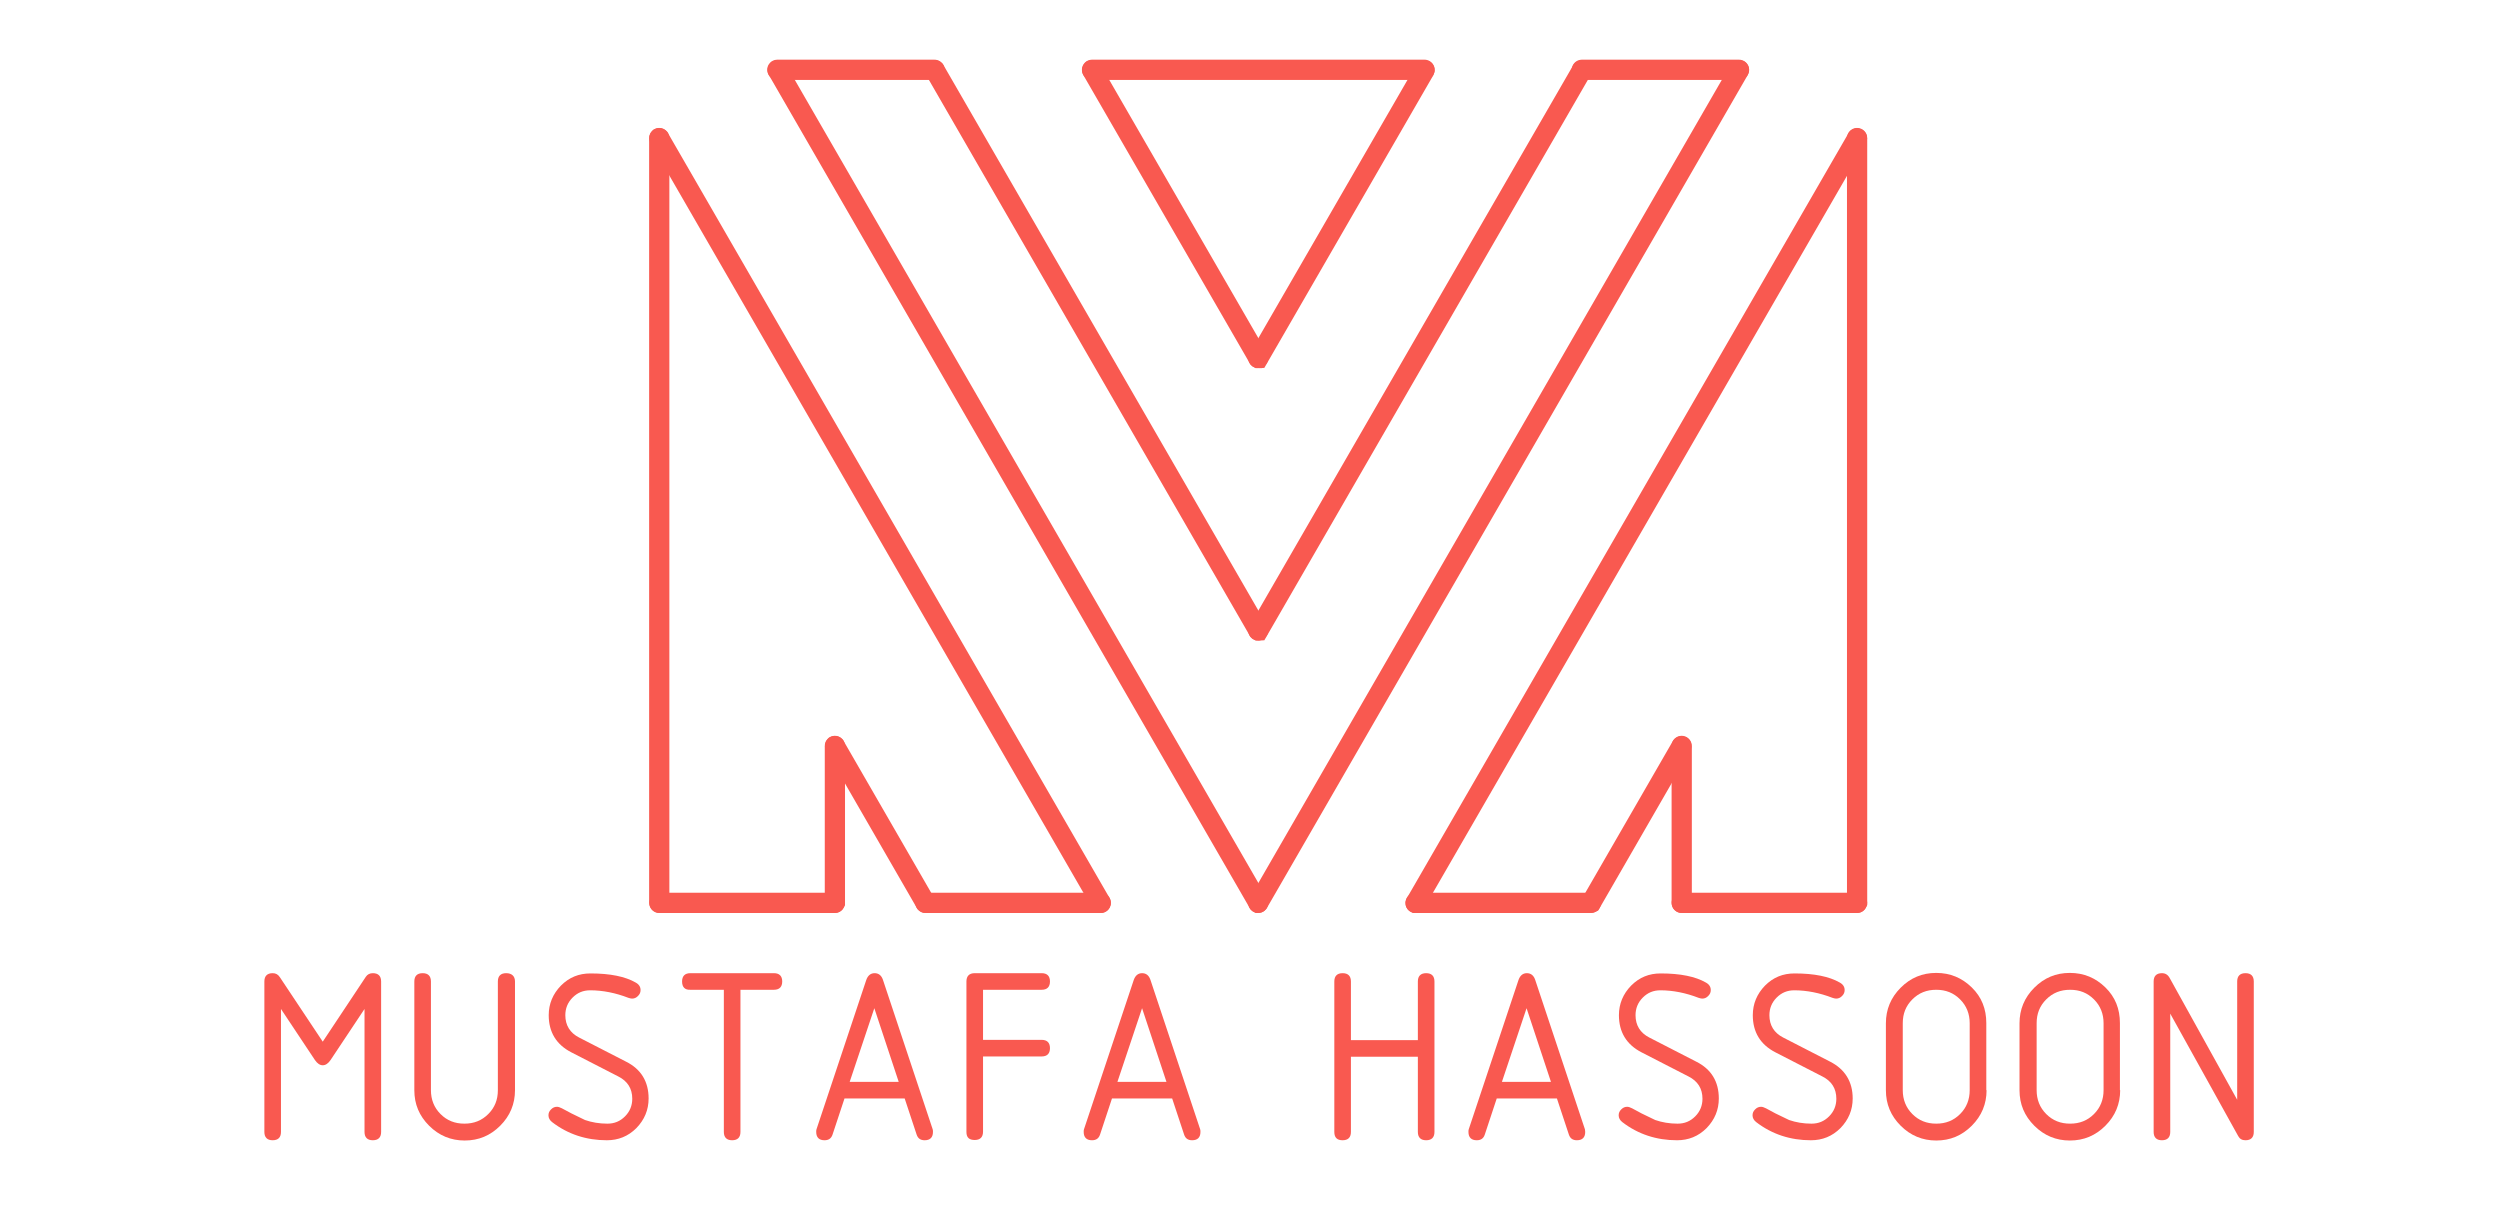 <?xml version="1.0" encoding="utf-8"?>
<!-- Generator: Adobe Illustrator 22.0.0, SVG Export Plug-In . SVG Version: 6.00 Build 0)  -->
<svg version="1.1" id="Layer_1" xmlns="http://www.w3.org/2000/svg" xmlns:xlink="http://www.w3.org/1999/xlink" x="0px" y="0px"
	 viewBox="0 0 963.6 464.3" style="enable-background:new 0 0 963.6 464.3;" xml:space="preserve">
<style type="text/css">
	.st0{fill:none;}
	.st1{fill:#F95950;}
	.st2{fill:#F95950;stroke:#F95950;stroke-width:7;stroke-miterlimit:10;}
</style>
<g>
	<rect x="59.8" y="375.1" class="st0" width="851" height="139.5"/>
	<path class="st1" d="M143.7,375.1c2.1,0,3.2,1.1,3.2,3.2v58c0,2.1-1.1,3.2-3.2,3.2s-3.2-1.1-3.2-3.2v-47.4l-13.1,19.7
		c-0.9,1.3-1.9,2-3,2c-1.1,0-2.1-0.7-3-2l-13.1-19.7v47.4c0,2.1-1.1,3.2-3.2,3.2s-3.2-1.1-3.2-3.2v-58c0-2.1,1.1-3.2,3.2-3.2
		c1.2,0,2.1,0.5,2.8,1.6l16.5,24.8l16.6-25C141.6,375.6,142.5,375.1,143.7,375.1z"/>
	<path class="st1" d="M198.5,378.3v41.9c0,5.3-1.9,9.9-5.7,13.7c-3.8,3.8-8.3,5.7-13.7,5.7c-5.3,0-9.9-1.9-13.7-5.7
		c-3.8-3.8-5.7-8.3-5.7-13.7v-41.9c0-2.1,1.1-3.2,3.2-3.2s3.2,1.1,3.2,3.2v41.9c0,3.6,1.2,6.7,3.7,9.2s5.5,3.7,9.2,3.7
		s6.7-1.2,9.2-3.7s3.7-5.5,3.7-9.2v-41.9c0-2.1,1.1-3.2,3.2-3.2S198.5,376.2,198.5,378.3z"/>
	<path class="st1" d="M250,423.4c0,4.4-1.6,8.2-4.7,11.4c-3.2,3.2-7,4.7-11.4,4.7c-7.9,0-15-2.3-21.1-7c-0.9-0.7-1.4-1.6-1.4-2.6
		c0-0.9,0.3-1.6,1-2.3s1.4-1,2.3-1c0.5,0,1.1,0.2,1.9,0.6c1.9,1.1,4.9,2.6,8.9,4.5c2.6,0.9,5.5,1.4,8.6,1.4c2.7,0,4.9-0.9,6.8-2.8
		c1.9-1.9,2.8-4.2,2.8-6.8c0-3.9-1.8-6.8-5.4-8.6l-18.1-9.3c-5.8-3-8.7-7.8-8.7-14.3c0-4.4,1.6-8.2,4.7-11.4
		c3.2-3.2,6.9-4.7,11.4-4.7c7.6,0,13.4,1.2,17.4,3.5c1.3,0.7,1.9,1.7,1.9,2.9c0,0.9-0.3,1.6-1,2.3s-1.4,1-2.3,1
		c-0.3,0-0.8-0.1-1.4-0.3c-4.9-1.9-9.9-2.9-14.7-2.9c-2.7,0-4.9,0.9-6.8,2.8c-1.9,1.9-2.8,4.2-2.8,6.8c0,3.9,1.8,6.8,5.3,8.6
		l18.1,9.3C247.1,412.1,250,416.9,250,423.4z"/>
	<path class="st1" d="M262.9,378.3c0-2.1,1.1-3.2,3.2-3.2h32.2c2.1,0,3.2,1.1,3.2,3.2s-1.1,3.2-3.2,3.2h-12.9v54.8
		c0,2.1-1.1,3.2-3.2,3.2s-3.2-1.1-3.2-3.2v-54.8h-12.9C264,381.6,262.9,380.5,262.9,378.3z"/>
	<path class="st1" d="M359.6,436.3c0,2.1-1.1,3.2-3.2,3.2c-1.6,0-2.6-0.7-3.1-2.2l-4.6-13.9h-23.2l-4.6,13.9
		c-0.5,1.5-1.5,2.2-3.1,2.2c-2.1,0-3.2-1.1-3.2-3.2c0-0.4,0-0.7,0.1-1l19.2-57.6c0.6-1.7,1.7-2.6,3.2-2.6s2.6,0.8,3.2,2.5l19.2,57.7
		C359.6,435.6,359.6,435.9,359.6,436.3z M337,388.6l-9.5,28.4h18.9L337,388.6z"/>
	<path class="st1" d="M372.5,436.3v-58c0-2.1,1.1-3.2,3.2-3.2h25.8c2.1,0,3.2,1.1,3.2,3.2s-1.1,3.2-3.2,3.2h-22.6v19.3h22.6
		c2.1,0,3.2,1.1,3.2,3.2s-1.1,3.2-3.2,3.2h-22.6v29c0,2.1-1.1,3.2-3.2,3.2S372.5,438.5,372.5,436.3z"/>
	<path class="st1" d="M462.7,436.3c0,2.1-1.1,3.2-3.2,3.2c-1.6,0-2.6-0.7-3.1-2.2l-4.6-13.9h-23.2l-4.6,13.9
		c-0.5,1.5-1.5,2.2-3.1,2.2c-2.1,0-3.2-1.1-3.2-3.2c0-0.4,0-0.7,0.1-1l19.2-57.6c0.6-1.7,1.7-2.6,3.2-2.6s2.6,0.8,3.2,2.5l19.2,57.7
		C462.7,435.6,462.7,435.9,462.7,436.3z M440.2,388.6l-9.5,28.4h18.9L440.2,388.6z"/>
	<path class="st1" d="M514.3,436.3v-58c0-2.1,1.1-3.2,3.2-3.2s3.2,1.1,3.2,3.2v22.6h25.8v-22.6c0-2.1,1.1-3.2,3.2-3.2
		s3.2,1.1,3.2,3.2v58c0,2.1-1.1,3.2-3.2,3.2s-3.2-1.1-3.2-3.2v-29h-25.8v29c0,2.1-1.1,3.2-3.2,3.2S514.3,438.5,514.3,436.3z"/>
	<path class="st1" d="M611,436.3c0,2.1-1.1,3.2-3.2,3.2c-1.6,0-2.6-0.7-3.1-2.2l-4.6-13.9h-23.2l-4.6,13.9c-0.5,1.5-1.5,2.2-3.1,2.2
		c-2.1,0-3.2-1.1-3.2-3.2c0-0.4,0-0.7,0.1-1l19.2-57.6c0.6-1.7,1.7-2.6,3.2-2.6s2.6,0.8,3.2,2.5l19.2,57.7
		C610.9,435.6,611,435.9,611,436.3z M588.4,388.6l-9.5,28.4h18.9L588.4,388.6z"/>
	<path class="st1" d="M662.5,423.4c0,4.4-1.6,8.2-4.7,11.4c-3.2,3.2-7,4.7-11.4,4.7c-7.9,0-15-2.3-21.1-7c-0.9-0.7-1.4-1.6-1.4-2.6
		c0-0.9,0.3-1.6,1-2.3s1.4-1,2.3-1c0.5,0,1.1,0.2,1.9,0.6c1.9,1.1,4.8,2.6,8.9,4.5c2.6,0.9,5.5,1.4,8.6,1.4c2.7,0,4.9-0.9,6.8-2.8
		c1.9-1.9,2.8-4.2,2.8-6.8c0-3.9-1.8-6.8-5.4-8.6l-18.1-9.3c-5.8-3-8.7-7.8-8.7-14.3c0-4.4,1.6-8.2,4.7-11.4
		c3.2-3.2,6.9-4.7,11.4-4.7c7.6,0,13.4,1.2,17.4,3.5c1.3,0.7,1.9,1.7,1.9,2.9c0,0.9-0.3,1.6-1,2.3s-1.4,1-2.3,1
		c-0.3,0-0.8-0.1-1.4-0.3c-4.9-1.9-9.9-2.9-14.7-2.9c-2.7,0-4.9,0.9-6.8,2.8c-1.9,1.9-2.8,4.2-2.8,6.8c0,3.9,1.8,6.8,5.3,8.6
		l18.1,9.3C659.6,412.1,662.5,416.9,662.5,423.4z"/>
	<path class="st1" d="M714.1,423.4c0,4.4-1.6,8.2-4.7,11.4c-3.2,3.2-7,4.7-11.4,4.7c-7.9,0-15-2.3-21.1-7c-0.9-0.7-1.4-1.6-1.4-2.6
		c0-0.9,0.3-1.6,1-2.3s1.4-1,2.3-1c0.5,0,1.1,0.2,1.9,0.6c1.9,1.1,4.8,2.6,8.9,4.5c2.6,0.9,5.5,1.4,8.6,1.4c2.7,0,4.9-0.9,6.8-2.8
		c1.9-1.9,2.8-4.2,2.8-6.8c0-3.9-1.8-6.8-5.4-8.6l-18.1-9.3c-5.8-3-8.7-7.8-8.7-14.3c0-4.4,1.6-8.2,4.7-11.4
		c3.2-3.2,6.9-4.7,11.4-4.7c7.6,0,13.4,1.2,17.4,3.5c1.3,0.7,1.9,1.7,1.9,2.9c0,0.9-0.3,1.6-1,2.3s-1.4,1-2.3,1
		c-0.3,0-0.8-0.1-1.4-0.3c-4.9-1.9-9.9-2.9-14.7-2.9c-2.7,0-4.9,0.9-6.8,2.8c-1.9,1.9-2.8,4.2-2.8,6.8c0,3.9,1.8,6.8,5.3,8.6
		l18.1,9.3C711.1,412.1,714.1,416.9,714.1,423.4z"/>
	<path class="st1" d="M765.7,420.2c0,5.3-1.9,9.9-5.7,13.7c-3.8,3.8-8.3,5.7-13.7,5.7c-5.3,0-9.9-1.9-13.7-5.7
		c-3.8-3.8-5.7-8.3-5.7-13.7v-25.8c0-5.3,1.9-9.9,5.7-13.7c3.8-3.8,8.3-5.7,13.7-5.7c5.4,0,9.9,1.9,13.7,5.6s5.6,8.3,5.6,13.7V420.2
		z M759.2,420.2v-25.8c0-3.6-1.2-6.7-3.7-9.2s-5.5-3.7-9.2-3.7s-6.7,1.2-9.2,3.7s-3.7,5.5-3.7,9.2v25.8c0,3.6,1.2,6.7,3.7,9.2
		s5.5,3.7,9.2,3.7s6.7-1.2,9.2-3.7S759.2,423.8,759.2,420.2z"/>
	<path class="st1" d="M817.2,420.2c0,5.3-1.9,9.9-5.7,13.7c-3.8,3.8-8.3,5.7-13.7,5.7c-5.3,0-9.9-1.9-13.7-5.7
		c-3.8-3.8-5.7-8.3-5.7-13.7v-25.8c0-5.3,1.9-9.9,5.7-13.7c3.8-3.8,8.3-5.7,13.7-5.7c5.4,0,9.9,1.9,13.7,5.6s5.6,8.3,5.6,13.7V420.2
		z M810.8,420.2v-25.8c0-3.6-1.2-6.7-3.7-9.2s-5.5-3.7-9.2-3.7s-6.7,1.2-9.2,3.7s-3.7,5.5-3.7,9.2v25.8c0,3.6,1.2,6.7,3.7,9.2
		s5.5,3.7,9.2,3.7s6.7-1.2,9.2-3.7S810.8,423.8,810.8,420.2z"/>
	<path class="st1" d="M862.3,423.9v-45.6c0-2.1,1.1-3.2,3.2-3.2s3.2,1.1,3.2,3.2v58c0,2.1-1.1,3.2-3.2,3.2c-1.3,0-2.2-0.5-2.8-1.6
		l-26.2-47.2v45.6c0,2.1-1.1,3.2-3.2,3.2s-3.2-1.1-3.2-3.2v-58c0-2.1,1.1-3.2,3.2-3.2c1.3,0,2.3,0.6,3,1.9L862.3,423.9z"/>
</g>
<g>
	<g id="LINE">
		<g>
			<line class="st2" x1="254.1" y1="53.2" x2="254.1" y2="348"/>
			<path class="st2" d="M254.1,348.4c-0.2,0-0.4-0.2-0.4-0.4V53.2c0-0.2,0.2-0.4,0.4-0.4s0.4,0.2,0.4,0.4V348
				C254.5,348.2,254.3,348.4,254.1,348.4z"/>
		</g>
	</g>
	<g id="LINE_1_">
		<g>
			<line class="st2" x1="254.1" y1="53.2" x2="424.3" y2="348"/>
			<path class="st2" d="M424.3,348.4c-0.1,0-0.2-0.1-0.3-0.2L253.8,53.4c-0.1-0.2,0-0.4,0.1-0.5c0.2-0.1,0.4,0,0.5,0.1l170.2,294.8
				c0.1,0.2,0,0.4-0.1,0.5C424.5,348.4,424.4,348.4,424.3,348.4z"/>
		</g>
	</g>
	<g id="LINE_2_">
		<g>
			<line class="st2" x1="299.6" y1="27" x2="485" y2="348"/>
			<path class="st2" d="M485,348.4c-0.1,0-0.2-0.1-0.3-0.2l-185.3-321c-0.1-0.2,0-0.4,0.1-0.5c0.2-0.1,0.4,0,0.5,0.1l185.3,321
				c0.1,0.2,0,0.4-0.1,0.5C485.1,348.4,485,348.4,485,348.4z"/>
		</g>
	</g>
	<g id="LINE_3_">
		<g>
			<line class="st2" x1="360.2" y1="27" x2="485" y2="243"/>
			<path class="st2" d="M485,243.4c-0.1,0-0.2-0.1-0.3-0.2l-124.7-216c-0.1-0.2,0-0.4,0.1-0.5c0.2-0.1,0.4,0,0.5,0.1l124.7,216
				c0.1,0.2,0,0.4-0.1,0.5C485.1,243.4,485,243.4,485,243.4z"/>
		</g>
	</g>
	<g id="LINE_4_">
		<g>
			<line class="st2" x1="420.9" y1="27" x2="485" y2="138"/>
			<path class="st2" d="M485,138.4c-0.1,0-0.2-0.1-0.3-0.2l-64.1-111c-0.1-0.2,0-0.4,0.1-0.5c0.2-0.1,0.4,0,0.5,0.1l64.1,111
				c0.1,0.2,0,0.4-0.1,0.5C485.1,138.3,485,138.4,485,138.4z"/>
		</g>
	</g>
	<g id="LINE_5_">
		<g>
			<line class="st2" x1="254.1" y1="348" x2="321.8" y2="348"/>
			<path class="st2" d="M321.8,348.4h-67.6c-0.2,0-0.4-0.2-0.4-0.4s0.2-0.4,0.4-0.4h67.6c0.2,0,0.4,0.2,0.4,0.4
				S322,348.4,321.8,348.4z"/>
		</g>
	</g>
	<g id="LINE_6_">
		<g>
			<line class="st2" x1="356.7" y1="348" x2="424.3" y2="348"/>
			<path class="st2" d="M424.3,348.4h-67.6c-0.2,0-0.4-0.2-0.4-0.4s0.2-0.4,0.4-0.4h67.6c0.2,0,0.4,0.2,0.4,0.4
				S424.5,348.4,424.3,348.4z"/>
		</g>
	</g>
	<g id="LINE_7_">
		<g>
			<line class="st2" x1="321.8" y1="348" x2="321.8" y2="287.5"/>
			<path class="st2" d="M321.8,348.4c-0.2,0-0.4-0.2-0.4-0.4v-60.5c0-0.2,0.2-0.4,0.4-0.4s0.4,0.2,0.4,0.4V348
				C322.1,348.2,322,348.4,321.8,348.4z"/>
		</g>
	</g>
	<g id="LINE_8_">
		<g>
			<line class="st2" x1="321.8" y1="287.5" x2="356.7" y2="348"/>
			<path class="st2" d="M356.7,348.4c-0.1,0-0.2-0.1-0.3-0.2l-34.9-60.5c-0.1-0.2,0-0.4,0.1-0.5c0.2-0.1,0.4,0,0.5,0.1l34.9,60.5
				c0.1,0.2,0,0.4-0.1,0.5C356.8,348.4,356.8,348.4,356.7,348.4z"/>
		</g>
	</g>
	<g id="LINE_9_">
		<g>
			<line class="st2" x1="715.8" y1="53.2" x2="715.8" y2="348"/>
			<path class="st2" d="M715.8,348.4c-0.2,0-0.4-0.2-0.4-0.4V53.2c0-0.2,0.2-0.4,0.4-0.4s0.4,0.2,0.4,0.4V348
				C716.1,348.2,716,348.4,715.8,348.4z"/>
		</g>
	</g>
	<g id="LINE_10_">
		<g>
			<line class="st2" x1="715.8" y1="53.2" x2="545.6" y2="348"/>
			<path class="st2" d="M545.6,348.4c-0.1,0-0.1,0-0.2,0c-0.2-0.1-0.2-0.3-0.1-0.5L715.5,53.1c0.1-0.2,0.3-0.2,0.5-0.1
				c0.2,0.1,0.2,0.3,0.1,0.5L545.9,348.2C545.8,348.3,545.7,348.4,545.6,348.4z"/>
		</g>
	</g>
	<g id="LINE_11_">
		<g>
			<line class="st2" x1="670.3" y1="27" x2="485" y2="348"/>
			<path class="st2" d="M485,348.4c-0.1,0-0.1,0-0.2,0c-0.2-0.1-0.2-0.3-0.1-0.5L670,26.8c0.1-0.2,0.3-0.2,0.5-0.1
				c0.2,0.1,0.2,0.3,0.1,0.5l-185.3,321C485.2,348.3,485.1,348.4,485,348.4z"/>
		</g>
	</g>
	<g id="LINE_12_">
		<g>
			<line class="st2" x1="609.7" y1="27" x2="485" y2="243"/>
			<path class="st2" d="M485,243.4c-0.1,0-0.1,0-0.2,0c-0.2-0.1-0.2-0.3-0.1-0.5l124.7-216c0.1-0.2,0.3-0.2,0.5-0.1
				c0.2,0.1,0.2,0.3,0.1,0.5l-124.7,216C485.2,243.3,485.1,243.4,485,243.4z"/>
		</g>
	</g>
	<g id="LINE_13_">
		<g>
			<line class="st2" x1="549.1" y1="27" x2="485" y2="138"/>
			<path class="st2" d="M485,138.4c-0.1,0-0.1,0-0.2,0c-0.2-0.1-0.2-0.3-0.1-0.5l64.1-111c0.1-0.2,0.3-0.2,0.5-0.1
				c0.2,0.1,0.2,0.3,0.1,0.5l-64.1,111C485.2,138.3,485.1,138.4,485,138.4z"/>
		</g>
	</g>
	<g id="LINE_14_">
		<g>
			<line class="st2" x1="715.8" y1="348" x2="648.2" y2="348"/>
			<path class="st2" d="M715.8,348.4h-67.6c-0.2,0-0.4-0.2-0.4-0.4s0.2-0.4,0.4-0.4h67.6c0.2,0,0.4,0.2,0.4,0.4
				S716,348.4,715.8,348.4z"/>
		</g>
	</g>
	<g id="LINE_15_">
		<g>
			<line class="st2" x1="613.2" y1="348" x2="545.6" y2="348"/>
			<path class="st2" d="M613.2,348.4h-67.6c-0.2,0-0.4-0.2-0.4-0.4s0.2-0.4,0.4-0.4h67.6c0.2,0,0.4,0.2,0.4,0.4
				S613.4,348.4,613.2,348.4z"/>
		</g>
	</g>
	<g id="LINE_16_">
		<g>
			<line class="st2" x1="648.2" y1="348" x2="648.2" y2="287.5"/>
			<path class="st2" d="M648.2,348.4c-0.2,0-0.4-0.2-0.4-0.4v-60.5c0-0.2,0.2-0.4,0.4-0.4s0.4,0.2,0.4,0.4V348
				C648.5,348.2,648.3,348.4,648.2,348.4z"/>
		</g>
	</g>
	<g id="LINE_17_">
		<g>
			<line class="st2" x1="648.2" y1="287.5" x2="613.2" y2="348"/>
			<path class="st2" d="M613.2,348.4c-0.1,0-0.1,0-0.2,0c-0.2-0.1-0.2-0.3-0.1-0.5l34.9-60.5c0.1-0.2,0.3-0.2,0.5-0.1
				c0.2,0.1,0.2,0.3,0.1,0.5l-34.9,60.5C613.5,348.3,613.3,348.4,613.2,348.4z"/>
		</g>
	</g>
	<g id="LINE_18_">
		<g>
			<line class="st2" x1="299.6" y1="27" x2="360.2" y2="27"/>
			<path class="st2" d="M360.2,27.3h-60.6c-0.2,0-0.4-0.2-0.4-0.4s0.2-0.4,0.4-0.4h60.6c0.2,0,0.4,0.2,0.4,0.4
				S360.4,27.3,360.2,27.3z"/>
		</g>
	</g>
	<g id="LINE_19_">
		<g>
			<line class="st2" x1="609.7" y1="27" x2="670.3" y2="27"/>
			<path class="st2" d="M670.3,27.3h-60.6c-0.2,0-0.4-0.2-0.4-0.4s0.2-0.4,0.4-0.4h60.6c0.2,0,0.4,0.2,0.4,0.4
				S670.5,27.3,670.3,27.3z"/>
		</g>
	</g>
	<g id="LINE_20_">
		<g>
			<line class="st2" x1="420.9" y1="27" x2="549.1" y2="27"/>
			<path class="st2" d="M549.1,27.3H420.9c-0.2,0-0.4-0.2-0.4-0.4s0.2-0.4,0.4-0.4h128.2c0.2,0,0.4,0.2,0.4,0.4
				S549.3,27.3,549.1,27.3z"/>
		</g>
	</g>
</g>
<g>
</g>
<g>
</g>
<g>
</g>
<g>
</g>
<g>
</g>
<g>
</g>
<g>
</g>
<g>
</g>
<g>
</g>
<g>
</g>
<g>
</g>
<g>
</g>
<g>
</g>
<g>
</g>
<g>
</g>
</svg>
